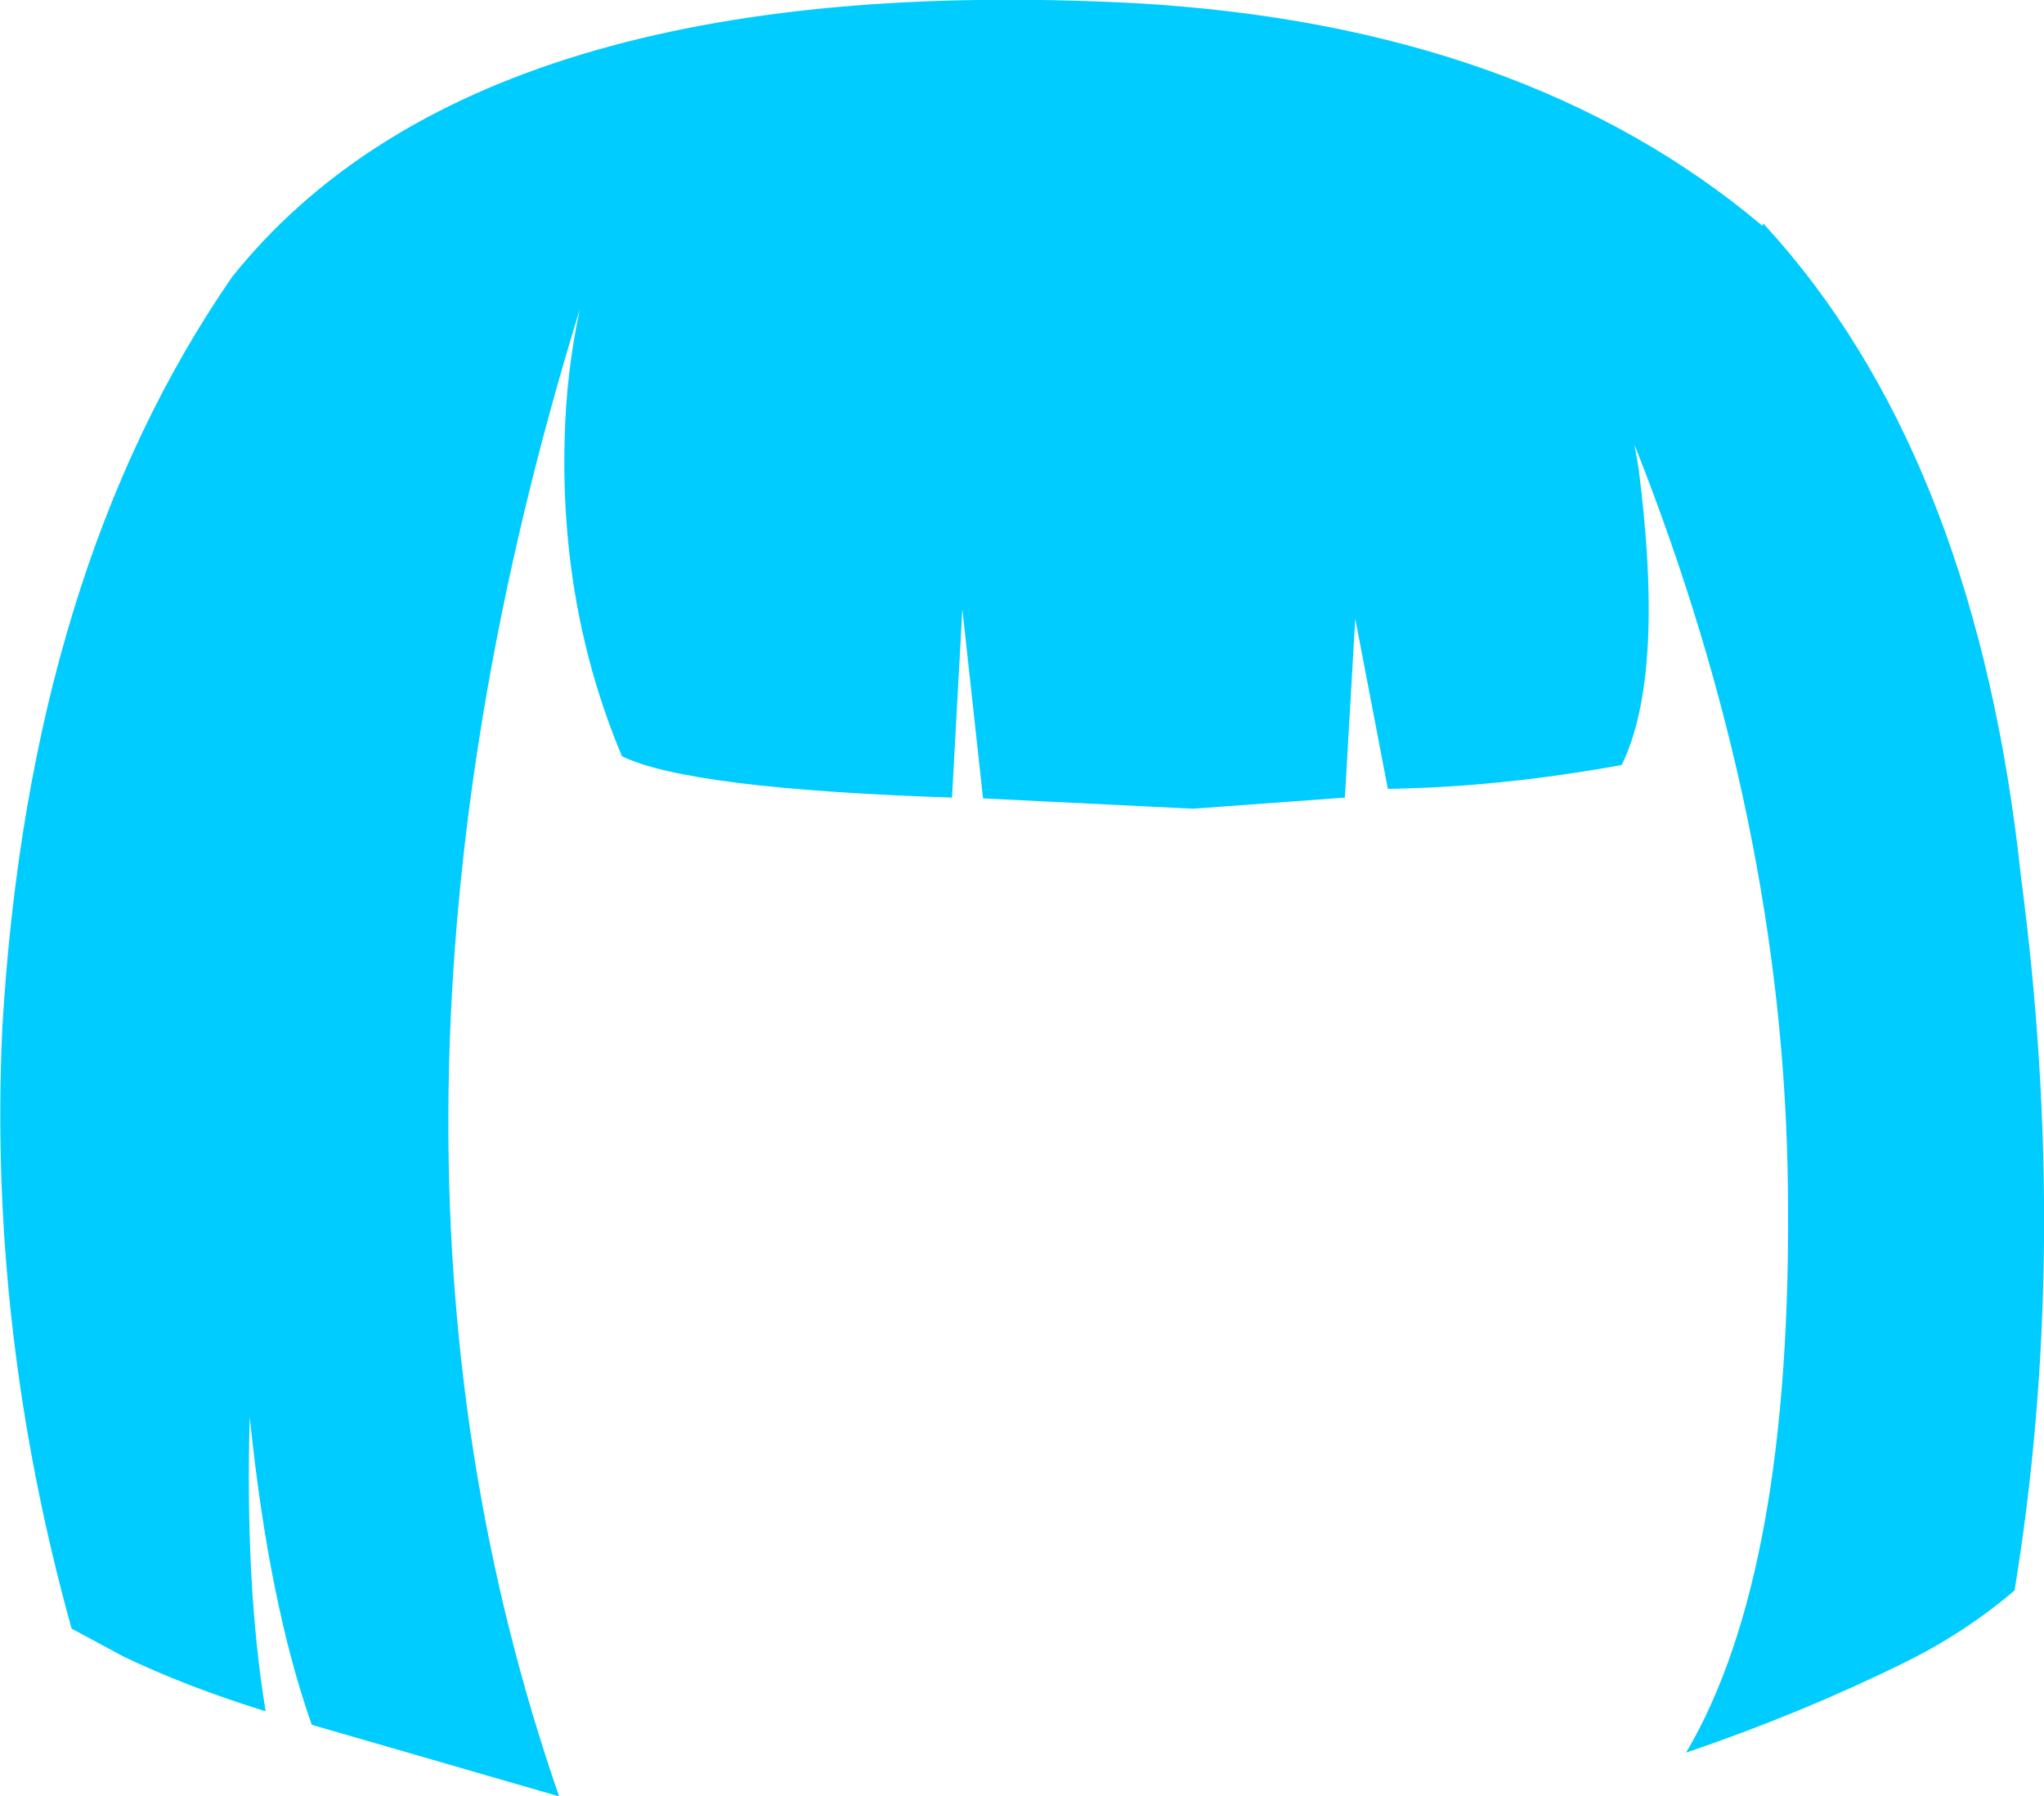 <?xml version="1.0" encoding="UTF-8" standalone="no"?>
<svg xmlns:xlink="http://www.w3.org/1999/xlink" height="112.95px" width="128.5px" xmlns="http://www.w3.org/2000/svg">
  <g transform="matrix(1.0, 0.0, 0.0, 1.0, 64.25, 56.45)">
    <path d="M-49.65 -39.05 Q-34.15 -58.4 7.15 -56.25 31.6 -54.85 46.55 -42.25 L46.6 -42.4 47.5 -41.4 Q60.05 -27.0 62.8 -1.35 65.9 22.15 62.4 43.55 59.3 46.2 55.45 48.1 48.95 51.3 41.75 53.75 48.45 42.4 48.15 18.25 47.9 -4.8 38.5 -28.5 L38.75 -27.1 Q40.45 -13.95 37.7 -8.35 30.0 -6.95 23.0 -6.85 L20.95 -17.55 20.3 -6.3 10.75 -5.6 -2.45 -6.25 -3.75 -18.15 -4.4 -6.3 Q-20.95 -6.85 -25.15 -8.9 -29.05 -18.2 -28.75 -28.9 -28.65 -33.05 -27.8 -37.0 -43.65 14.5 -29.1 56.5 L-44.65 52.0 Q-47.35 44.35 -48.55 32.65 -48.85 43.2 -47.55 51.15 -52.55 49.6 -56.5 47.7 L-59.75 45.95 Q-65.0 27.05 -64.1 8.1 -62.4 -20.6 -49.65 -39.05" fill="#00ccff" fill-rule="evenodd" stroke="none"/>
  </g>
</svg>
